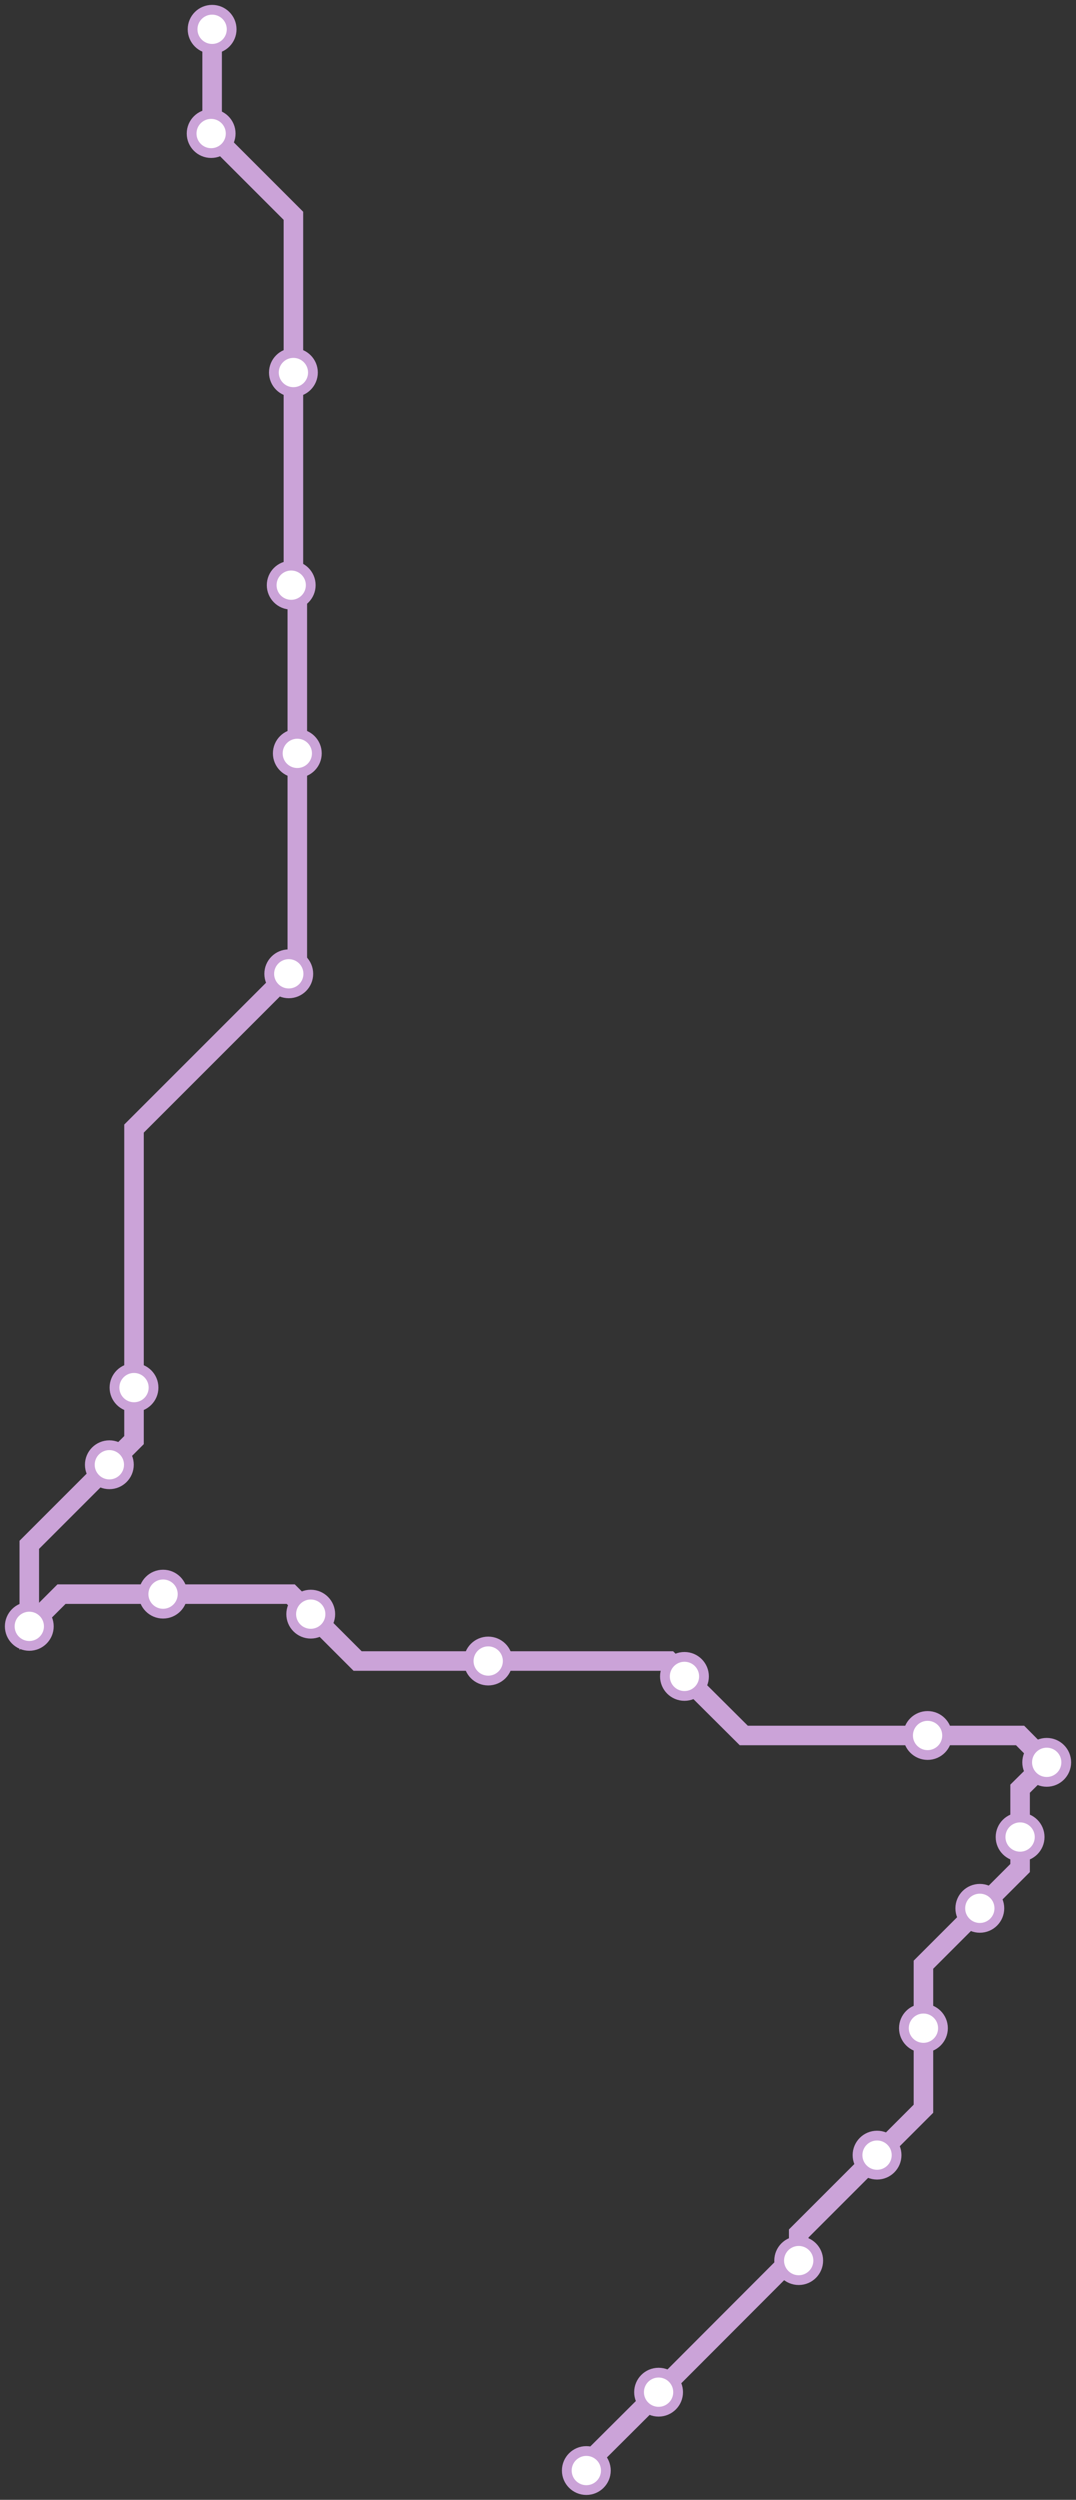<svg width="440.8" height="1024.0" xmlns="http://www.w3.org/2000/svg">
<rect width="100%" height="100%" fill="#333333" stroke="none"/>
<path d="M240.173 1012.0 L240.2 1009.4 L269.8 979.9 L323.6 926.0 L327.2 926.0 L327.2 914.9 L359.3 882.8 L378.3 863.8 L378.3 830.8 L378.3 804.8 L401.4 781.7 L417.9 765.2 L417.9 752.5 L417.9 732.7 L428.8 721.9 L417.9 710.9 L380.0 710.9 L304.7 710.9 L280.4 686.7 L274.1 680.4 L200.0 680.4 L146.5 680.4 L127.3 661.2 L119.1 653.0 L66.8 653.0 L25.2 653.0 L12.0 666.2 L12.0 632.8 L44.8 600.0 L54.9 589.9 L54.9 568.4 L54.9 462.3 L118.3 398.9 L121.8 395.4 L121.8 308.6 L121.8 242.2 L119.3 239.7 L120.2 238.8 L120.2 152.6 L120.2 88.4 L86.5 54.7 L86.9 54.3 L86.9 12.0 " />
<circle cx="240.2" cy="1012.0" r="8" />
<circle cx="269.8" cy="979.9" r="8" />
<circle cx="327.2" cy="926.0" r="8" />
<circle cx="359.3" cy="882.8" r="8" />
<circle cx="378.3" cy="830.8" r="8" />
<circle cx="401.4" cy="781.7" r="8" />
<circle cx="417.9" cy="752.5" r="8" />
<circle cx="428.8" cy="721.9" r="8" />
<circle cx="380.0" cy="710.9" r="8" />
<circle cx="280.4" cy="686.7" r="8" />
<circle cx="200.0" cy="680.4" r="8" />
<circle cx="127.3" cy="661.2" r="8" />
<circle cx="66.8" cy="653.0" r="8" />
<circle cx="12.0" cy="666.2" r="8" />
<circle cx="44.8" cy="600.0" r="8" />
<circle cx="54.9" cy="568.4" r="8" />
<circle cx="118.3" cy="398.9" r="8" />
<circle cx="121.8" cy="308.6" r="8" />
<circle cx="119.3" cy="239.7" r="8" />
<circle cx="120.2" cy="152.6" r="8" />
<circle cx="86.5" cy="54.7" r="8" />
<circle cx="86.9" cy="12.0" r="8" />
<style>
circle {
fill: white;
stroke: #CBA3D8;
stroke-width: 4;
}
path {
fill: none;
stroke: #CBA3D8;
stroke-width: 8;
}</style>
</svg>